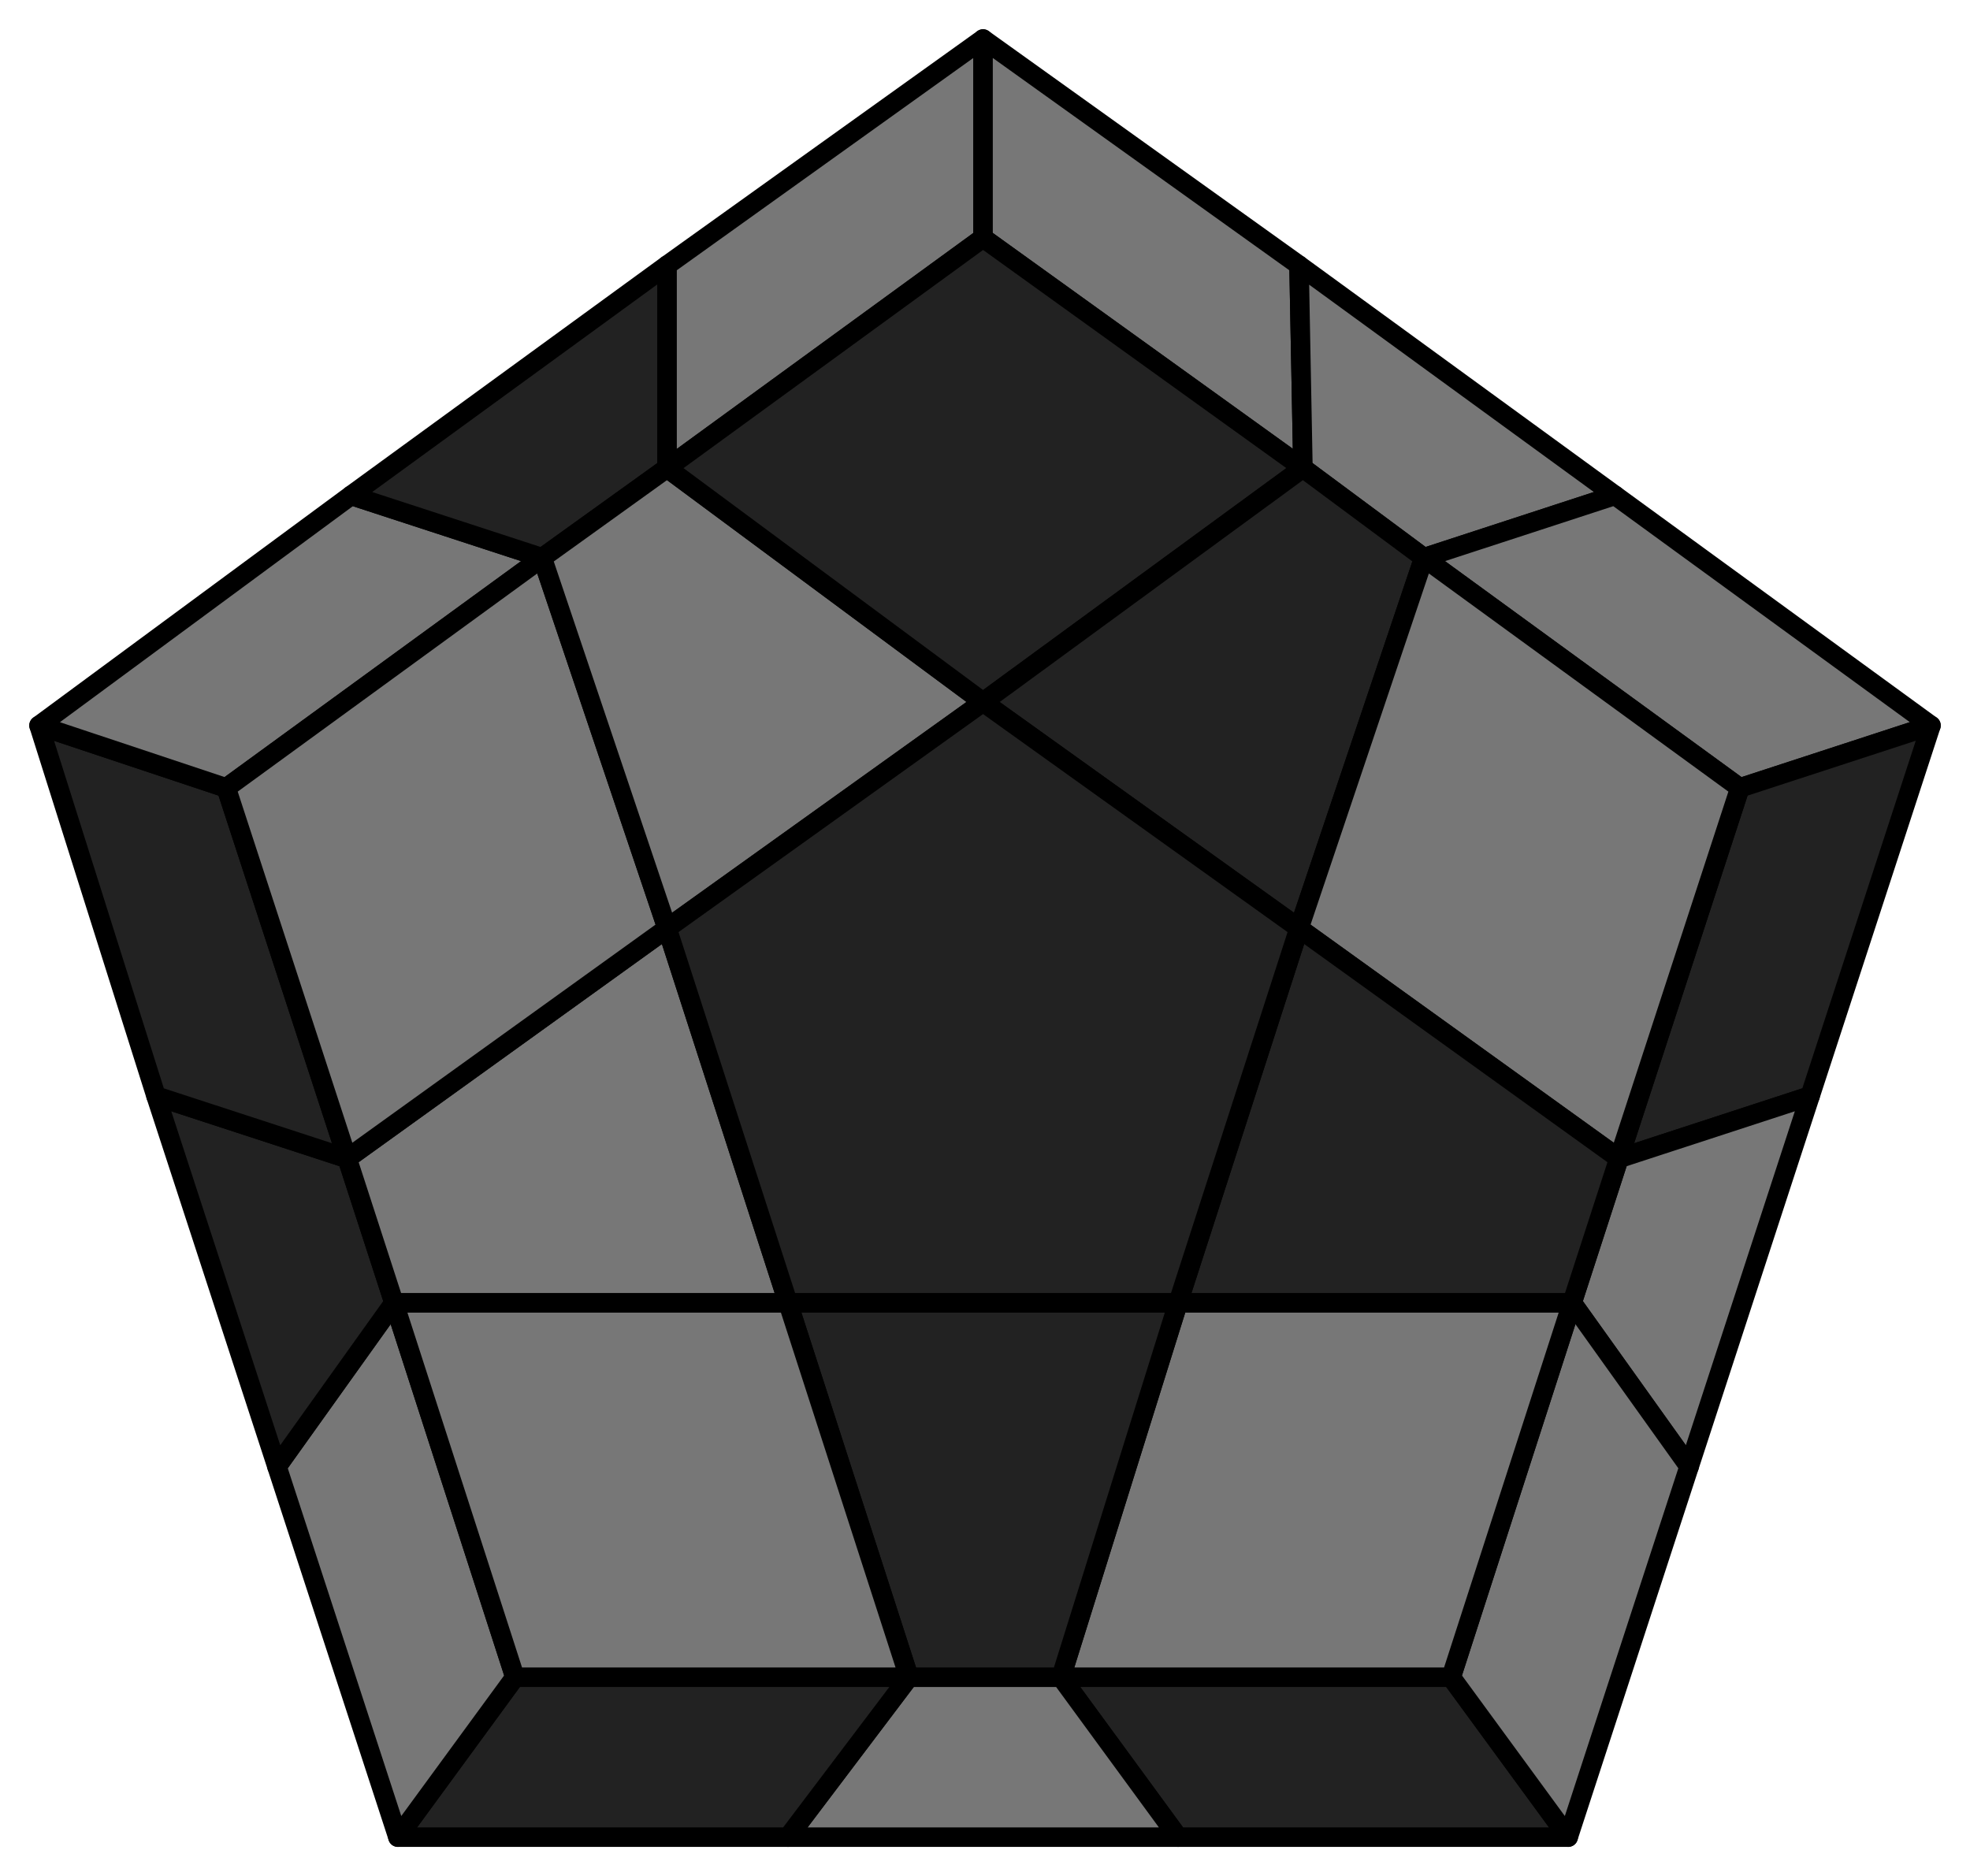 <svg id='161'
xmlns="http://www.w3.org/2000/svg" width="505" height="481">
<style>
polygon { stroke: black; stroke-width: 5px; stroke-linejoin: round;}
.light {fill: #777;}
.dark {fill: #222;}
</style>
<polygon class="dark" points="402 471 302 471 272 430 372 430"/>
<polygon class="light" points="302 471 202 471 233 430 272 430"/>
<polygon class="dark" points="202 471 102 471 132 430 233 430"/>
<polygon class="light" points="102 471 71 376 101 334 132 430"/>
<polygon class="dark" points="71 376 40 281 89 297 101 334"/>
<polygon class="dark" points="40 281 10 186 58 202 89 297"/>
<polygon class="light" points="10 186 90 127 139 143 58 202"/>
<polygon class="dark" points="90 127 171 68 171 120 139 143"/>
<polygon class="light" points="171 68 252 10 252 61 171 120"/>
<polygon class="light" points="252 10 333 68 334 120 252 61"/>
<polygon class="light" points="333 68 414 127 365 143 334 120"/>
<polygon class="light" points="414 127 495 186 446 202 365 143"/>
<polygon class="dark" points="495 186 464 281 415 297 446 202"/>
<polygon class="light" points="464 281 433 376 403 334 415 297"/>
<polygon class="light" points="433 376 402 471 372 430 403 334"/>
<polygon class="light" points="372 430 272 430 302 334 403 334"/>
<polygon class="dark" points="272 430 233 430 202 334 302 334"/>
<polygon class="light" points="132 430 101 334 202 334 233 430"/>
<polygon class="light" points="101 334 89 297 171 238 202 334"/>
<polygon class="light" points="58 202 139 143 171 238 89 297"/>
<polygon class="light" points="139 143 171 120 252 180 171 238"/>
<polygon class="dark" points="252 61 334 120 252 180 171 120"/>
<polygon class="dark" points="334 120 365 143 333 238 252 180"/>
<polygon class="light" points="446 202 415 297 333 238 365 143"/>
<polygon class="dark" points="415 297 403 334 302 334 333 238"/>
<polygon class="dark" points="302 334 202 334 171 238 252 180 333 238"/>
</svg>